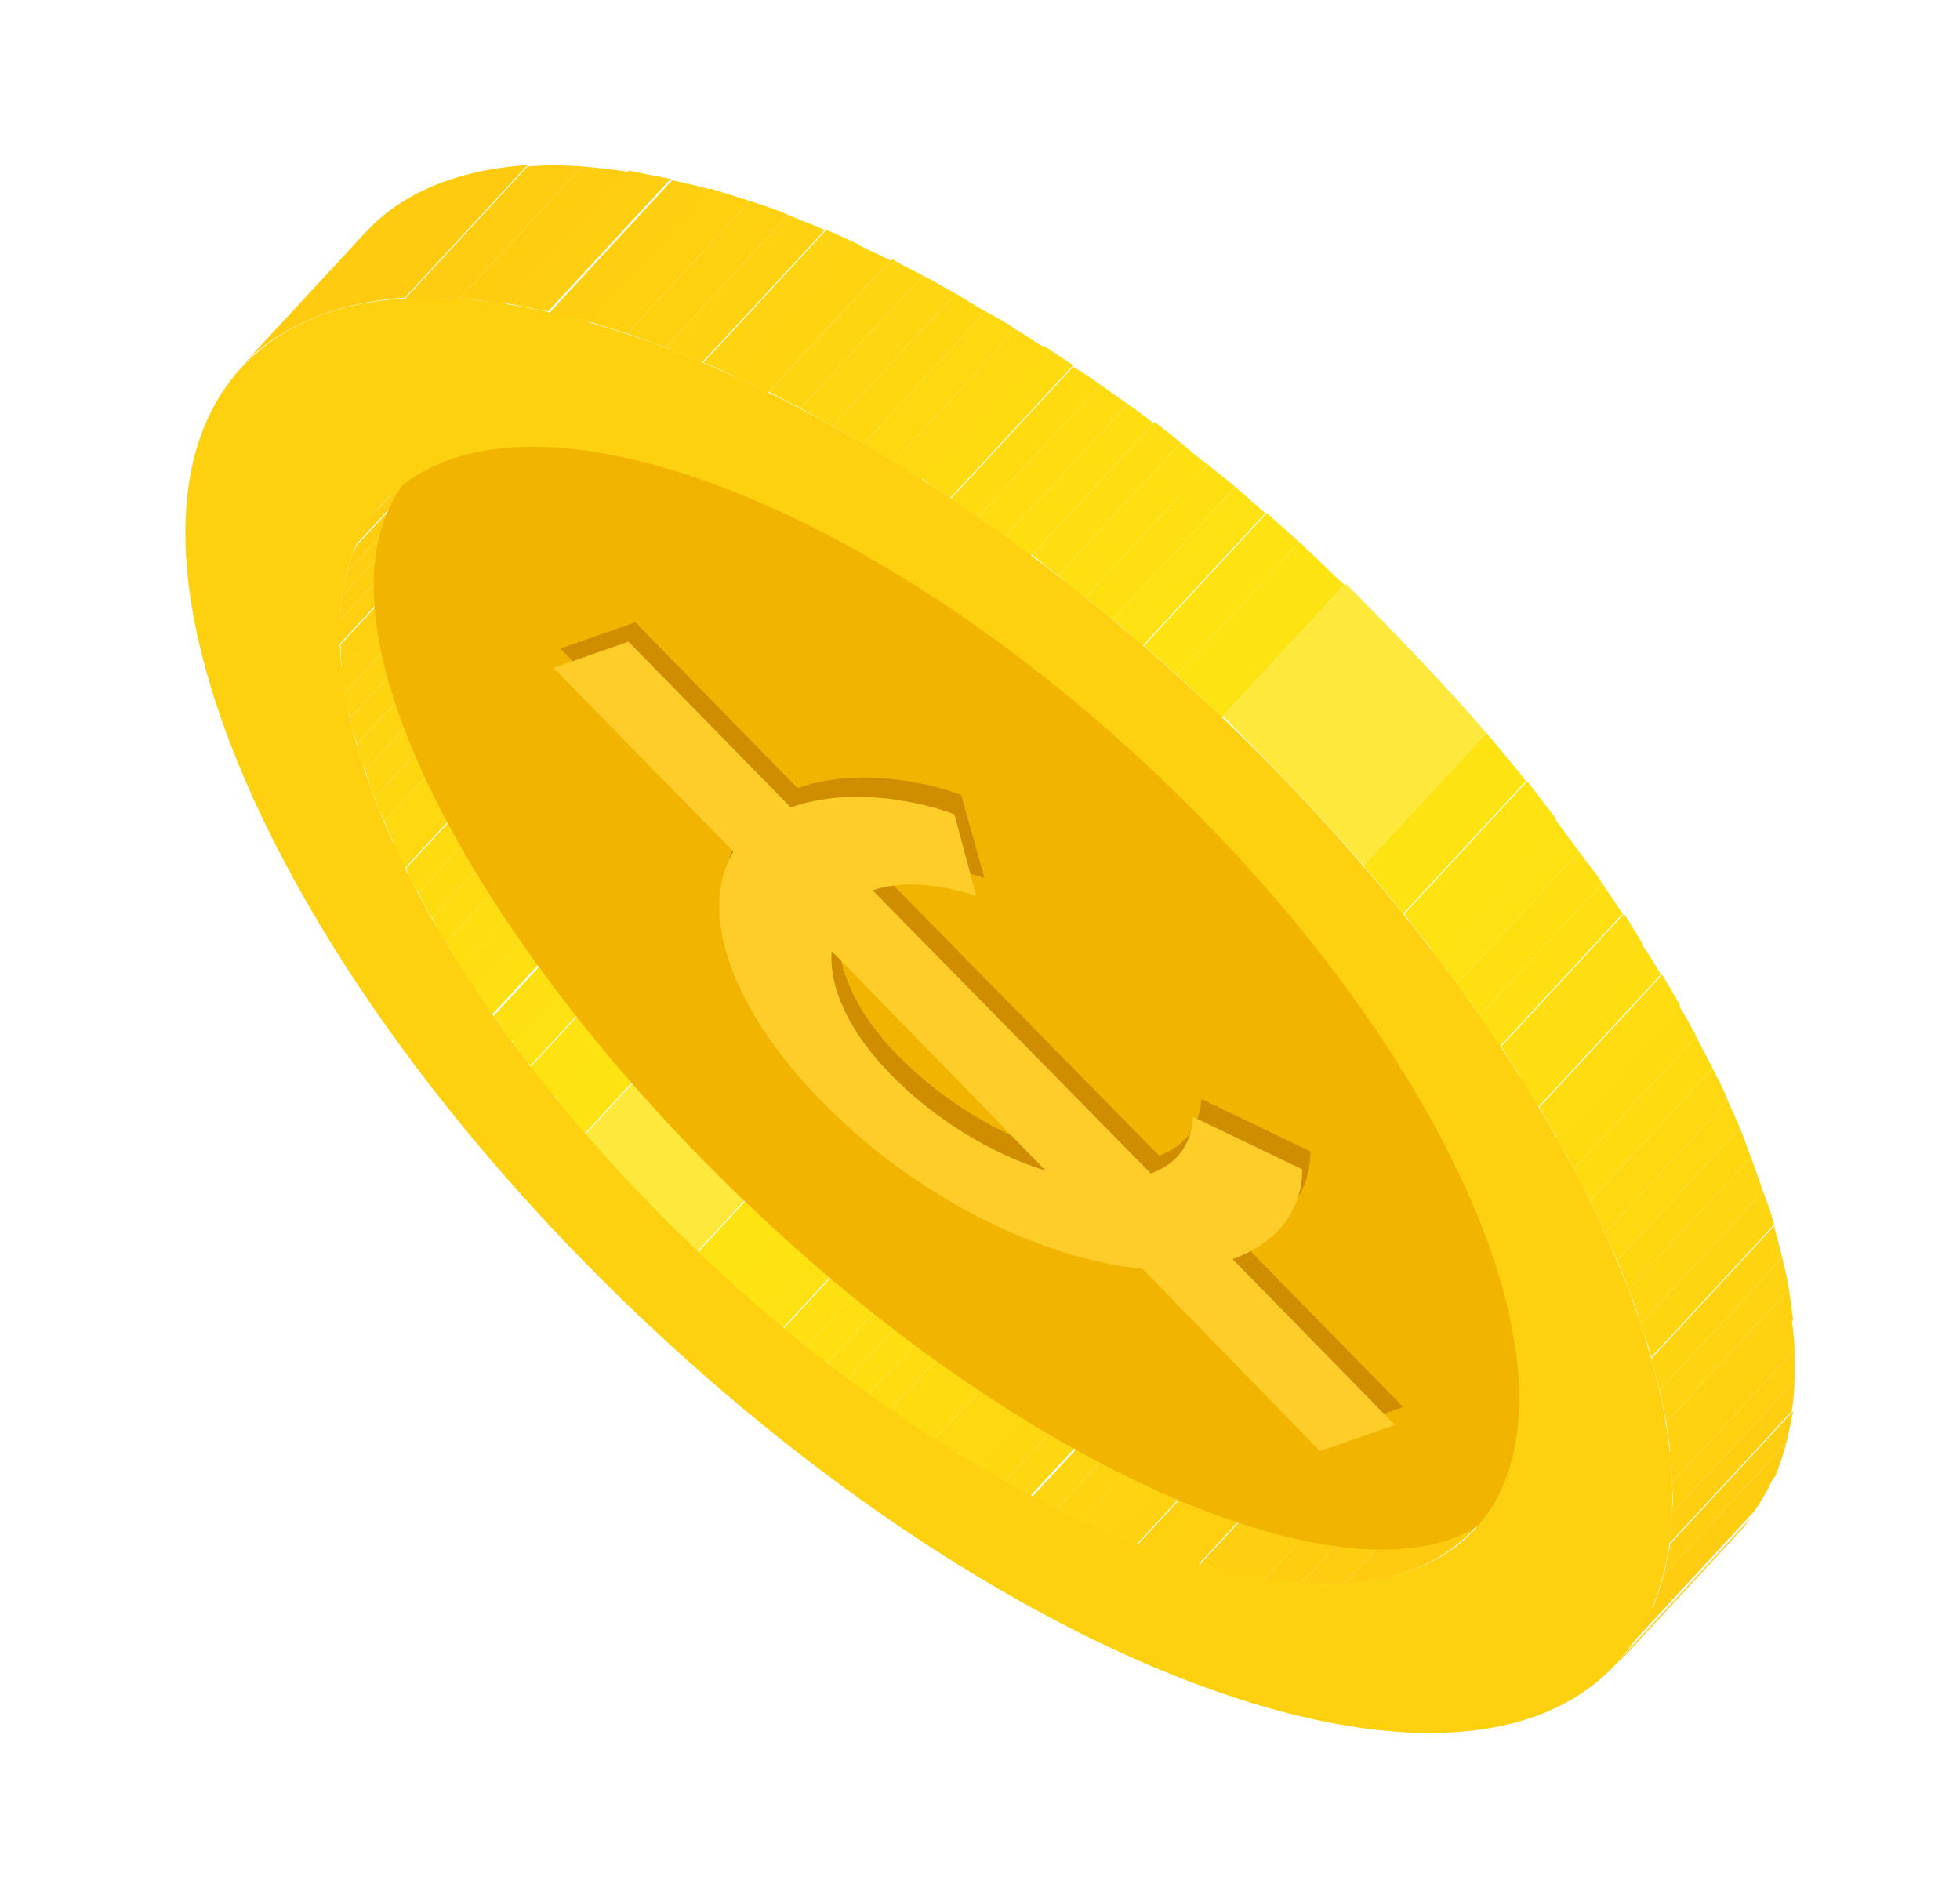 <svg width="95" height="92" viewBox="0 0 95 92" fill="none" xmlns="http://www.w3.org/2000/svg">
<g clip-path="url(#clip0_76_2735)" filter="url(#filter0_f_76_2735)">
<path d="M53.729 74.291L59.678 67.863C59.215 67.662 58.819 67.461 58.356 67.26L52.407 73.688C52.803 73.889 53.266 74.09 53.729 74.291Z" fill="#FED311"/>
<path d="M52.407 73.688L58.356 67.26C57.959 67.059 57.563 66.925 57.166 66.724L51.217 73.153C51.614 73.353 52.01 73.487 52.407 73.688Z" fill="#FED411"/>
<path d="M51.217 73.152L57.166 66.724C56.77 66.523 56.373 66.323 55.976 66.122L50.027 72.55C50.358 72.751 50.754 72.952 51.217 73.152Z" fill="#FED511"/>
<path d="M49.961 72.483L55.91 66.055C55.514 65.854 55.051 65.586 54.654 65.385L48.705 71.813C49.168 72.081 49.564 72.282 49.961 72.483Z" fill="#FED611"/>
<path d="M48.705 71.813L54.654 65.385C54.258 65.184 53.861 64.916 53.464 64.715L47.515 71.144C47.912 71.412 48.309 71.612 48.705 71.813Z" fill="#FED711"/>
<path d="M47.581 71.144L53.531 64.716C53.134 64.515 52.737 64.247 52.341 63.979L46.392 70.407C46.788 70.742 47.185 70.943 47.581 71.144Z" fill="#FED811"/>
<path d="M46.392 70.474L52.341 64.046C51.944 63.845 51.614 63.577 51.217 63.376L45.268 69.804C45.664 70.005 45.995 70.273 46.392 70.474Z" fill="#FED911"/>
<path d="M45.268 69.804L51.217 63.376C50.82 63.108 50.49 62.907 50.093 62.64L44.144 69.068C44.541 69.336 44.937 69.537 45.268 69.804Z" fill="#FEDA11"/>
<path d="M44.21 69.068L50.159 62.64C49.829 62.439 49.498 62.171 49.102 61.903L43.153 68.331C43.483 68.599 43.814 68.8 44.21 69.068Z" fill="#FEDB11"/>
<path d="M43.153 68.331L49.102 61.903C48.771 61.635 48.441 61.434 48.044 61.166L42.095 67.595C42.425 67.863 42.822 68.13 43.153 68.331Z" fill="#FEDC11"/>
<path d="M42.095 67.595L48.044 61.166C47.714 60.899 47.383 60.698 47.053 60.43L41.103 66.858C41.434 67.126 41.764 67.394 42.095 67.595Z" fill="#FEDD11"/>
<path d="M41.103 66.858L47.053 60.43C46.722 60.162 46.392 59.894 46.061 59.627L40.112 66.055C40.442 66.389 40.773 66.59 41.103 66.858Z" fill="#FEDE12"/>
<path d="M40.046 66.122L45.995 59.693C45.664 59.426 45.268 59.158 44.937 58.89L38.988 65.318C39.385 65.519 39.715 65.854 40.046 66.122Z" fill="#FEDF12"/>
<path d="M39.054 65.251L45.003 58.823C44.673 58.555 44.276 58.22 43.946 57.952L37.997 64.381C38.327 64.715 38.658 64.983 39.054 65.251Z" fill="#FEE012"/>
<path d="M37.931 64.381L43.88 57.953C43.483 57.618 43.087 57.283 42.69 56.948L36.741 63.376C37.203 63.711 37.6 64.046 37.931 64.381Z" fill="#FEE112"/>
<path d="M36.807 63.376L42.756 56.948C42.359 56.613 41.897 56.212 41.5 55.81L35.551 62.238C35.947 62.64 36.344 63.041 36.807 63.376Z" fill="#FEE212"/>
<path d="M35.551 62.305L41.5 55.877C40.905 55.341 40.31 54.805 39.781 54.27L33.832 60.698C34.361 61.233 34.956 61.769 35.551 62.305Z" fill="#FEE312"/>
<path d="M33.766 60.698L39.715 54.27C39.517 54.069 39.253 53.868 39.054 53.667C37.336 51.993 35.749 50.319 34.295 48.578L28.346 55.006C29.8 56.747 31.387 58.421 33.105 60.095C33.37 60.229 33.568 60.43 33.766 60.698Z" fill="#FEE83C"/>
<path d="M28.346 54.939L34.295 48.511C33.766 47.908 33.237 47.306 32.775 46.636L26.825 53.064C27.288 53.734 27.817 54.337 28.346 54.939Z" fill="#FEE312"/>
<path d="M26.825 53.131L32.775 46.703C32.378 46.234 32.047 45.766 31.651 45.297L25.702 51.725C26.032 52.127 26.429 52.663 26.825 53.131Z" fill="#FEE212"/>
<path d="M25.702 51.658L31.651 45.23C31.32 44.828 30.99 44.359 30.725 43.958L24.776 50.386C25.041 50.855 25.371 51.256 25.702 51.658Z" fill="#FEE112"/>
<path d="M24.776 50.453L30.725 44.025C30.461 43.623 30.131 43.221 29.866 42.819L23.917 49.248C24.181 49.582 24.446 50.051 24.776 50.453Z" fill="#FEE012"/>
<path d="M23.851 49.181L29.8 42.752C29.536 42.351 29.271 41.949 29.007 41.614L23.058 48.042C23.322 48.444 23.586 48.846 23.851 49.181Z" fill="#FEDF12"/>
<path d="M23.058 48.042L29.007 41.614C28.742 41.212 28.478 40.811 28.28 40.476L22.331 46.904C22.595 47.239 22.793 47.641 23.058 48.042Z" fill="#FEDE12"/>
<path d="M23.058 48.042L29.007 41.614C28.742 41.212 28.478 40.811 28.28 40.476L22.331 46.904C22.595 47.239 22.793 47.641 23.058 48.042Z" fill="#FEDE12"/>
<path d="M22.331 46.904L28.28 40.476C28.015 40.074 27.817 39.672 27.552 39.27L21.603 45.699C21.868 46.1 22.066 46.502 22.331 46.904Z" fill="#FEDD11"/>
<path d="M21.603 45.699L27.553 39.27C27.288 38.869 27.09 38.467 26.892 38.065L20.942 44.493C21.141 44.895 21.339 45.297 21.603 45.699Z" fill="#FEDC11"/>
<path d="M20.942 44.493L26.892 38.065C26.693 37.663 26.429 37.262 26.23 36.86L20.281 43.288C20.48 43.69 20.678 44.092 20.942 44.493Z" fill="#FEDB11"/>
<path d="M20.281 43.288L26.23 36.86C26.032 36.458 25.834 36.056 25.636 35.655L19.686 42.083C19.819 42.485 20.017 42.886 20.281 43.288Z" fill="#FEDA11"/>
<path d="M19.62 42.083L25.57 35.655C25.371 35.253 25.173 34.851 24.975 34.449L19.025 40.877C19.224 41.279 19.422 41.681 19.62 42.083Z" fill="#FED911"/>
<path d="M19.091 40.877L25.041 34.449C24.909 34.114 24.71 33.713 24.578 33.378L18.629 39.806C18.761 40.141 18.893 40.476 19.091 40.877Z" fill="#FED811"/>
<path d="M18.629 39.806L24.578 33.378C24.446 32.976 24.247 32.641 24.115 32.24L18.166 38.668C18.298 39.07 18.43 39.404 18.629 39.806Z" fill="#FED711"/>
<path d="M18.166 38.668L24.115 32.24C23.917 31.771 23.785 31.369 23.653 30.9L17.703 37.329C17.836 37.797 17.968 38.266 18.166 38.668Z" fill="#FED611"/>
<path d="M17.703 37.329L23.653 30.9C23.52 30.499 23.388 30.03 23.256 29.628L17.307 36.056C17.373 36.458 17.505 36.927 17.703 37.329Z" fill="#FED511"/>
<path d="M17.307 36.056L23.256 29.628C23.124 29.226 23.058 28.825 22.925 28.356L16.976 34.784C17.042 35.253 17.175 35.655 17.307 36.056Z" fill="#FED411"/>
<path d="M16.976 34.784L22.925 28.356C22.859 27.954 22.727 27.552 22.661 27.151L16.712 33.579C16.778 33.981 16.844 34.382 16.976 34.784Z" fill="#FED311"/>
<path d="M16.712 33.579L22.661 27.151C22.595 26.749 22.529 26.347 22.463 25.945L16.514 32.374C16.58 32.775 16.646 33.177 16.712 33.579Z" fill="#FED211"/>
<path d="M16.58 32.441L22.529 26.012C22.463 25.611 22.463 25.209 22.463 24.807L16.514 31.235C16.514 31.637 16.514 32.039 16.58 32.441Z" fill="#FED110"/>
<path d="M16.448 31.235L22.397 24.807C22.397 24.405 22.397 24.003 22.397 23.669L16.448 30.097C16.448 30.432 16.448 30.834 16.448 31.235Z" fill="#FED010"/>
<path d="M16.448 30.097L22.397 23.669C22.397 23.267 22.463 22.865 22.529 22.463L16.58 28.892C16.514 29.293 16.514 29.695 16.448 30.097Z" fill="#FECF10"/>
<path d="M16.58 28.892L22.529 22.463C22.595 22.062 22.661 21.66 22.793 21.258L16.844 27.686C16.712 28.088 16.646 28.49 16.58 28.892Z" fill="#FECE10"/>
<path d="M16.844 27.686L22.793 21.258C22.925 20.789 23.058 20.388 23.256 19.986L17.307 26.414C17.108 26.816 16.91 27.218 16.844 27.686Z" fill="#FECD10"/>
<path d="M17.241 26.414L23.19 19.986C23.388 19.517 23.652 19.049 23.983 18.58L18.034 25.008C17.703 25.477 17.439 25.945 17.241 26.414Z" fill="#FECC10"/>
<path d="M18.034 25.008L23.983 18.58C24.181 18.312 24.314 18.111 24.578 17.91L18.629 24.338C18.43 24.539 18.232 24.807 18.034 25.008Z" fill="#FECB10"/>
<path d="M71.444 74.09L77.393 67.662C77.261 67.796 77.063 67.996 76.93 68.13C75.476 69.47 73.493 70.206 71.114 70.34L65.164 76.768C67.544 76.634 69.527 75.898 70.981 74.559C71.114 74.425 71.312 74.291 71.444 74.09Z" fill="#FECB10"/>
<path d="M65.164 76.768L71.114 70.34C70.453 70.407 69.725 70.407 68.998 70.34L63.049 76.768C63.776 76.768 64.503 76.768 65.164 76.768Z" fill="#FECC10"/>
<path d="M63.049 76.768L68.998 70.34C68.403 70.273 67.808 70.206 67.214 70.139L61.264 76.567C61.859 76.634 62.454 76.701 63.049 76.768Z" fill="#FECD10"/>
<path d="M61.264 76.567L67.213 70.139C66.685 70.072 66.156 69.938 65.561 69.804L59.612 76.233C60.207 76.367 60.736 76.433 61.264 76.567Z" fill="#FECE10"/>
<path d="M59.678 76.233L65.627 69.804C65.098 69.671 64.636 69.537 64.107 69.403L58.158 75.831C58.62 75.965 59.149 76.099 59.678 76.233Z" fill="#FECF10"/>
<path d="M58.092 75.831L64.041 69.403C63.578 69.269 63.049 69.135 62.52 68.934L56.571 75.362C57.1 75.563 57.629 75.697 58.092 75.831Z" fill="#FED010"/>
<path d="M56.637 75.362L62.586 68.934C62.124 68.8 61.595 68.599 61.132 68.398L55.183 74.826C55.646 75.027 56.108 75.228 56.637 75.362Z" fill="#FED110"/>
<path d="M55.117 74.826L61.066 68.398C60.603 68.197 60.141 67.996 59.612 67.796L53.663 74.224C54.191 74.492 54.654 74.692 55.117 74.826Z" fill="#FED211"/>
<path d="M53.729 74.291L59.678 67.863C59.215 67.662 58.819 67.461 58.356 67.26L52.407 73.688C52.803 73.889 53.266 74.09 53.729 74.291Z" fill="#FED311"/>
<path d="M71.444 74.09C65.495 77.505 51.944 72.148 39.319 61.166C24.909 48.645 14.729 31.637 19.158 24.07C24.181 15.433 44.342 24.137 60.537 41.681C74.286 56.479 78.054 70.34 71.444 74.09Z" fill="#F1B400"/>
<path d="M78.385 80.652L84.334 74.224C84.598 73.956 84.797 73.621 85.061 73.353L79.112 79.781C78.847 80.049 78.649 80.317 78.385 80.652Z" fill="#FECB10"/>
<path d="M79.046 79.715L84.995 73.286C85.391 72.751 85.722 72.148 85.987 71.545L80.037 77.974C79.773 78.576 79.442 79.179 79.046 79.715Z" fill="#FECC10"/>
<path d="M80.103 77.974L86.052 71.545C86.251 71.01 86.449 70.474 86.581 69.938L80.632 76.367C80.5 76.902 80.302 77.438 80.103 77.974Z" fill="#FECD10"/>
<path d="M80.632 76.367L86.581 69.938C86.714 69.47 86.78 68.934 86.912 68.398L80.963 74.826C80.831 75.362 80.764 75.898 80.632 76.367Z" fill="#FECE10"/>
<path d="M80.897 74.826L86.846 68.398C86.912 67.93 86.978 67.394 86.978 66.925L81.029 73.353C81.029 73.889 80.963 74.358 80.897 74.826Z" fill="#FECF10"/>
<path d="M81.029 73.353L86.978 66.925C86.978 66.456 86.978 65.988 86.978 65.452L81.029 71.88C81.095 72.416 81.095 72.885 81.029 73.353Z" fill="#FED010"/>
<path d="M81.029 71.88L86.978 65.452C86.978 64.983 86.912 64.448 86.846 63.979L80.897 70.407C81.029 70.943 81.029 71.412 81.029 71.88Z" fill="#FED110"/>
<path d="M80.963 70.407L86.912 63.979C86.846 63.51 86.78 62.974 86.714 62.506L80.764 68.934C80.831 69.403 80.897 69.938 80.963 70.407Z" fill="#FED211"/>
<path d="M80.764 68.934L86.714 62.506C86.647 62.037 86.515 61.501 86.383 60.966L80.434 67.394C80.566 67.93 80.632 68.398 80.764 68.934Z" fill="#FED311"/>
<path d="M80.434 67.394L86.383 60.966C86.251 60.43 86.119 59.894 85.986 59.426L80.037 65.854C80.169 66.323 80.302 66.858 80.434 67.394Z" fill="#FED411"/>
<path d="M80.037 65.787L85.987 59.359C85.854 58.823 85.656 58.287 85.458 57.752L79.508 64.18C79.707 64.715 79.905 65.251 80.037 65.787Z" fill="#FED511"/>
<path d="M79.508 64.18L85.458 57.752C85.259 57.216 85.061 56.613 84.863 56.078L78.914 62.506C79.178 63.041 79.376 63.644 79.508 64.18Z" fill="#FED611"/>
<path d="M78.914 62.506L84.863 56.078C84.664 55.609 84.532 55.14 84.334 54.671L78.385 61.1C78.583 61.568 78.781 62.037 78.914 62.506Z" fill="#FED711"/>
<path d="M78.385 61.1L84.334 54.671C84.136 54.203 83.937 53.801 83.739 53.332L77.79 59.76C77.988 60.229 78.186 60.631 78.385 61.1Z" fill="#FED811"/>
<path d="M77.79 59.76L83.739 53.332C83.541 52.797 83.276 52.328 83.012 51.792L77.063 58.22C77.327 58.756 77.525 59.225 77.79 59.76Z" fill="#FED911"/>
<path d="M77.063 58.22L83.012 51.792C82.748 51.256 82.483 50.788 82.219 50.252L76.269 56.68C76.534 57.216 76.798 57.685 77.063 58.22Z" fill="#FEDA11"/>
<path d="M76.269 56.68L82.219 50.252C81.954 49.716 81.69 49.248 81.359 48.712L75.41 55.14C75.741 55.676 76.005 56.145 76.269 56.68Z" fill="#FEDB11"/>
<path d="M75.476 55.14L81.425 48.712C81.161 48.243 80.831 47.708 80.566 47.239L74.617 53.667C74.881 54.136 75.146 54.671 75.476 55.14Z" fill="#FEDC11"/>
<path d="M74.551 53.667L80.5 47.239C80.236 46.77 79.905 46.234 79.575 45.766L73.625 52.194C73.956 52.663 74.286 53.198 74.551 53.667Z" fill="#FEDD11"/>
<path d="M73.692 52.194L79.641 45.766C79.31 45.297 79.046 44.761 78.715 44.292L72.766 50.721C73.031 51.189 73.361 51.658 73.692 52.194Z" fill="#FEDE12"/>
<path d="M72.7 50.721L78.649 44.292C78.319 43.824 77.988 43.288 77.658 42.819L71.709 49.248C72.039 49.716 72.37 50.185 72.7 50.721Z" fill="#FEDF12"/>
<path d="M71.709 49.248L77.658 42.819C77.327 42.284 76.93 41.815 76.534 41.279L70.585 47.708C70.981 48.176 71.378 48.712 71.709 49.248Z" fill="#FEE012"/>
<path d="M70.585 47.708L76.534 41.279C76.137 40.744 75.741 40.208 75.344 39.672L69.395 46.1C69.858 46.636 70.254 47.172 70.585 47.708Z" fill="#FEE112"/>
<path d="M69.461 46.1L75.41 39.672C74.948 39.07 74.485 38.467 74.022 37.864L68.073 44.292C68.469 44.895 68.998 45.498 69.461 46.1Z" fill="#FEE212"/>
<path d="M68.007 44.292L73.956 37.864C73.361 37.061 72.7 36.324 72.039 35.521L66.09 41.949C66.751 42.752 67.412 43.489 68.007 44.292Z" fill="#FEE312"/>
<path d="M66.09 41.949L72.039 35.521C70.188 33.378 68.139 31.235 66.024 29.093C65.759 28.825 65.495 28.557 65.231 28.289L59.281 34.717C59.546 34.985 59.81 35.253 60.075 35.521C62.19 37.663 64.239 39.806 66.09 41.949Z" fill="#FEE83C"/>
<path d="M59.215 34.784L65.164 28.356C64.437 27.686 63.71 26.95 62.983 26.28L57.034 32.708C57.761 33.378 58.488 34.048 59.215 34.784Z" fill="#FEE312"/>
<path d="M57.034 32.708L62.983 26.28C62.454 25.811 61.925 25.343 61.397 24.874L55.447 31.302C55.976 31.771 56.505 32.24 57.034 32.708Z" fill="#FEE212"/>
<path d="M55.381 31.302L61.331 24.874C60.868 24.472 60.339 24.004 59.876 23.602L53.927 30.03C54.456 30.432 54.919 30.901 55.381 31.302Z" fill="#FEE112"/>
<path d="M53.927 30.03L59.876 23.602C59.414 23.2 58.951 22.865 58.554 22.53L52.605 28.959C53.068 29.293 53.464 29.695 53.927 30.03Z" fill="#FEE012"/>
<path d="M52.605 28.959L58.554 22.53C58.092 22.196 57.695 21.861 57.232 21.459L51.283 27.887C51.68 28.222 52.142 28.624 52.605 28.959Z" fill="#FEDF12"/>
<path d="M51.283 27.887L57.232 21.459C56.836 21.124 56.373 20.789 55.976 20.455L50.027 26.883C50.424 27.218 50.82 27.552 51.283 27.887Z" fill="#FEDE12"/>
<path d="M49.961 26.95L55.91 20.522C55.514 20.187 55.051 19.852 54.654 19.584L48.705 26.012C49.102 26.28 49.564 26.615 49.961 26.95Z" fill="#FEDD11"/>
<path d="M48.705 26.012L54.654 19.584C54.191 19.249 53.795 18.982 53.332 18.647L47.383 25.075C47.846 25.343 48.242 25.678 48.705 26.012Z" fill="#FEDC11"/>
<path d="M47.383 25.075L53.332 18.647C52.87 18.312 52.473 18.044 52.01 17.776L46.061 24.204C46.524 24.472 46.92 24.74 47.383 25.075Z" fill="#FEDB11"/>
<path d="M46.061 24.137L52.01 17.709C51.547 17.375 51.085 17.107 50.622 16.772L44.673 23.2C45.136 23.535 45.598 23.87 46.061 24.137Z" fill="#FEDA11"/>
<path d="M44.673 23.267L50.622 16.839C50.159 16.571 49.697 16.236 49.234 15.968L43.285 22.396C43.748 22.664 44.21 22.932 44.673 23.267Z" fill="#FED911"/>
<path d="M43.285 22.396L49.234 15.968C48.771 15.633 48.242 15.366 47.78 15.098L41.831 21.526C42.293 21.794 42.822 22.062 43.285 22.396Z" fill="#FED811"/>
<path d="M41.831 21.526L47.78 15.098C47.251 14.83 46.788 14.495 46.325 14.227L40.376 20.655C40.839 20.923 41.302 21.191 41.831 21.526Z" fill="#FED711"/>
<path d="M40.376 20.655L46.325 14.227C45.797 13.96 45.268 13.625 44.739 13.357L38.79 19.785C39.319 20.053 39.847 20.388 40.376 20.655Z" fill="#FED611"/>
<path d="M38.79 19.785L44.739 13.357C44.21 13.089 43.681 12.821 43.219 12.553L37.27 18.982C37.732 19.249 38.261 19.517 38.79 19.785Z" fill="#FED511"/>
<path d="M37.203 19.049L43.153 12.62C42.624 12.352 42.161 12.152 41.632 11.884L35.683 18.312C36.212 18.513 36.741 18.781 37.203 19.049Z" fill="#FED411"/>
<path d="M35.749 18.312L41.698 11.884C41.103 11.616 40.575 11.348 40.046 11.147L34.097 17.575C34.625 17.776 35.154 18.044 35.749 18.312Z" fill="#FED311"/>
<path d="M34.031 17.575L39.98 11.147C39.385 10.879 38.79 10.678 38.195 10.411L32.246 16.839C32.841 17.107 33.436 17.308 34.031 17.575Z" fill="#FED211"/>
<path d="M32.246 16.839L38.195 10.411C37.6 10.143 36.939 9.942 36.344 9.741L30.395 16.169C30.99 16.37 31.651 16.638 32.246 16.839Z" fill="#FED110"/>
<path d="M30.395 16.169L36.344 9.741C35.683 9.54 35.088 9.339 34.427 9.138L28.478 15.567C29.139 15.767 29.734 15.968 30.395 16.169Z" fill="#FED010"/>
<path d="M28.544 15.633L34.493 9.205C33.832 9.004 33.171 8.871 32.576 8.737L26.627 15.165C27.222 15.299 27.883 15.433 28.544 15.633Z" fill="#FECF10"/>
<path d="M26.561 15.098L32.51 8.67C31.783 8.536 31.122 8.402 30.461 8.268L24.512 14.696C25.173 14.83 25.9 14.964 26.561 15.098Z" fill="#FECE10"/>
<path d="M24.512 14.763L30.461 8.335C29.668 8.201 28.941 8.134 28.214 8.067L22.264 14.495C22.991 14.495 23.785 14.629 24.512 14.763Z" fill="#FECD10"/>
<path d="M22.264 14.495L28.214 8.067C27.288 8 26.429 8 25.57 8.067L19.62 14.495C20.48 14.428 21.339 14.428 22.264 14.495Z" fill="#FECC10"/>
<path d="M19.62 14.428L25.57 8C22.595 8.201 20.083 9.071 18.232 10.745C18.034 10.946 17.836 11.147 17.637 11.348L11.688 17.776C11.886 17.575 12.085 17.375 12.283 17.174C14.134 15.567 16.646 14.629 19.62 14.428Z" fill="#FECB10"/>
<path d="M77.79 81.188C86.052 73.621 78.12 53.198 60.008 35.521C41.963 17.91 20.546 9.674 12.283 17.241C3.954 24.807 11.953 45.23 29.998 62.84C48.11 80.518 69.527 88.754 77.79 81.188ZM19.091 23.87C25.636 17.91 42.624 24.405 56.968 38.4C71.312 52.395 77.591 68.599 71.047 74.559C64.503 80.518 47.515 74.023 33.171 60.028C18.761 46.033 12.481 29.829 19.091 23.87Z" fill="#FED110"/>
<path d="M47.714 42.551C45.797 41.949 44.012 41.815 42.69 42.284L56.175 56.011C57.497 55.542 58.158 54.537 58.224 53.265L63.512 55.81C63.512 56.212 63.578 58.89 60.141 60.162L68.007 68.197L64.371 69.47L55.712 60.564C50.754 60.095 44.607 57.015 40.178 52.462C35.683 47.908 34.163 43.154 35.881 40.342L27.156 31.436L30.791 30.164L38.658 38.199C42.095 36.994 45.929 38.266 46.59 38.534L47.714 42.551ZM43.549 51.189C45.73 53.399 48.441 55.006 51.019 55.81L40.641 45.163C40.575 46.904 41.434 49.047 43.549 51.189Z" fill="#CF8E00"/>
<path d="M47.317 43.422C45.466 42.819 43.681 42.685 42.293 43.154L55.778 56.881C57.1 56.412 57.761 55.408 57.827 54.136L63.115 56.68C63.115 57.082 63.181 59.76 59.744 61.033L67.61 69.068L63.975 70.34L55.381 61.501C50.424 61.033 44.276 57.952 39.847 53.399C35.352 48.846 33.832 44.092 35.551 41.279L26.825 32.374L30.461 31.101L38.327 39.137C41.764 37.931 45.598 39.203 46.259 39.471L47.317 43.422ZM43.219 52.127C45.4 54.337 48.11 55.944 50.688 56.747L40.31 46.1C40.178 47.841 41.103 49.984 43.219 52.127Z" fill="#FFCD2A"/>
</g>
<defs>
<filter id="filter0_f_76_2735" x="0.978" y="0" width="94" height="92" filterUnits="userSpaceOnUse" color-interpolation-filters="sRGB">
<feFlood flood-opacity="0" result="BackgroundImageFix"/>
<feBlend mode="normal" in="SourceGraphic" in2="BackgroundImageFix" result="shape"/>
<feGaussianBlur stdDeviation="4" result="effect1_foregroundBlur_76_2735"/>
</filter>
<clipPath id="clip0_76_2735">
<rect width="78" height="76" fill="white" transform="matrix(1 0 0 -1 8.978 84)"/>
</clipPath>
</defs>
</svg>
